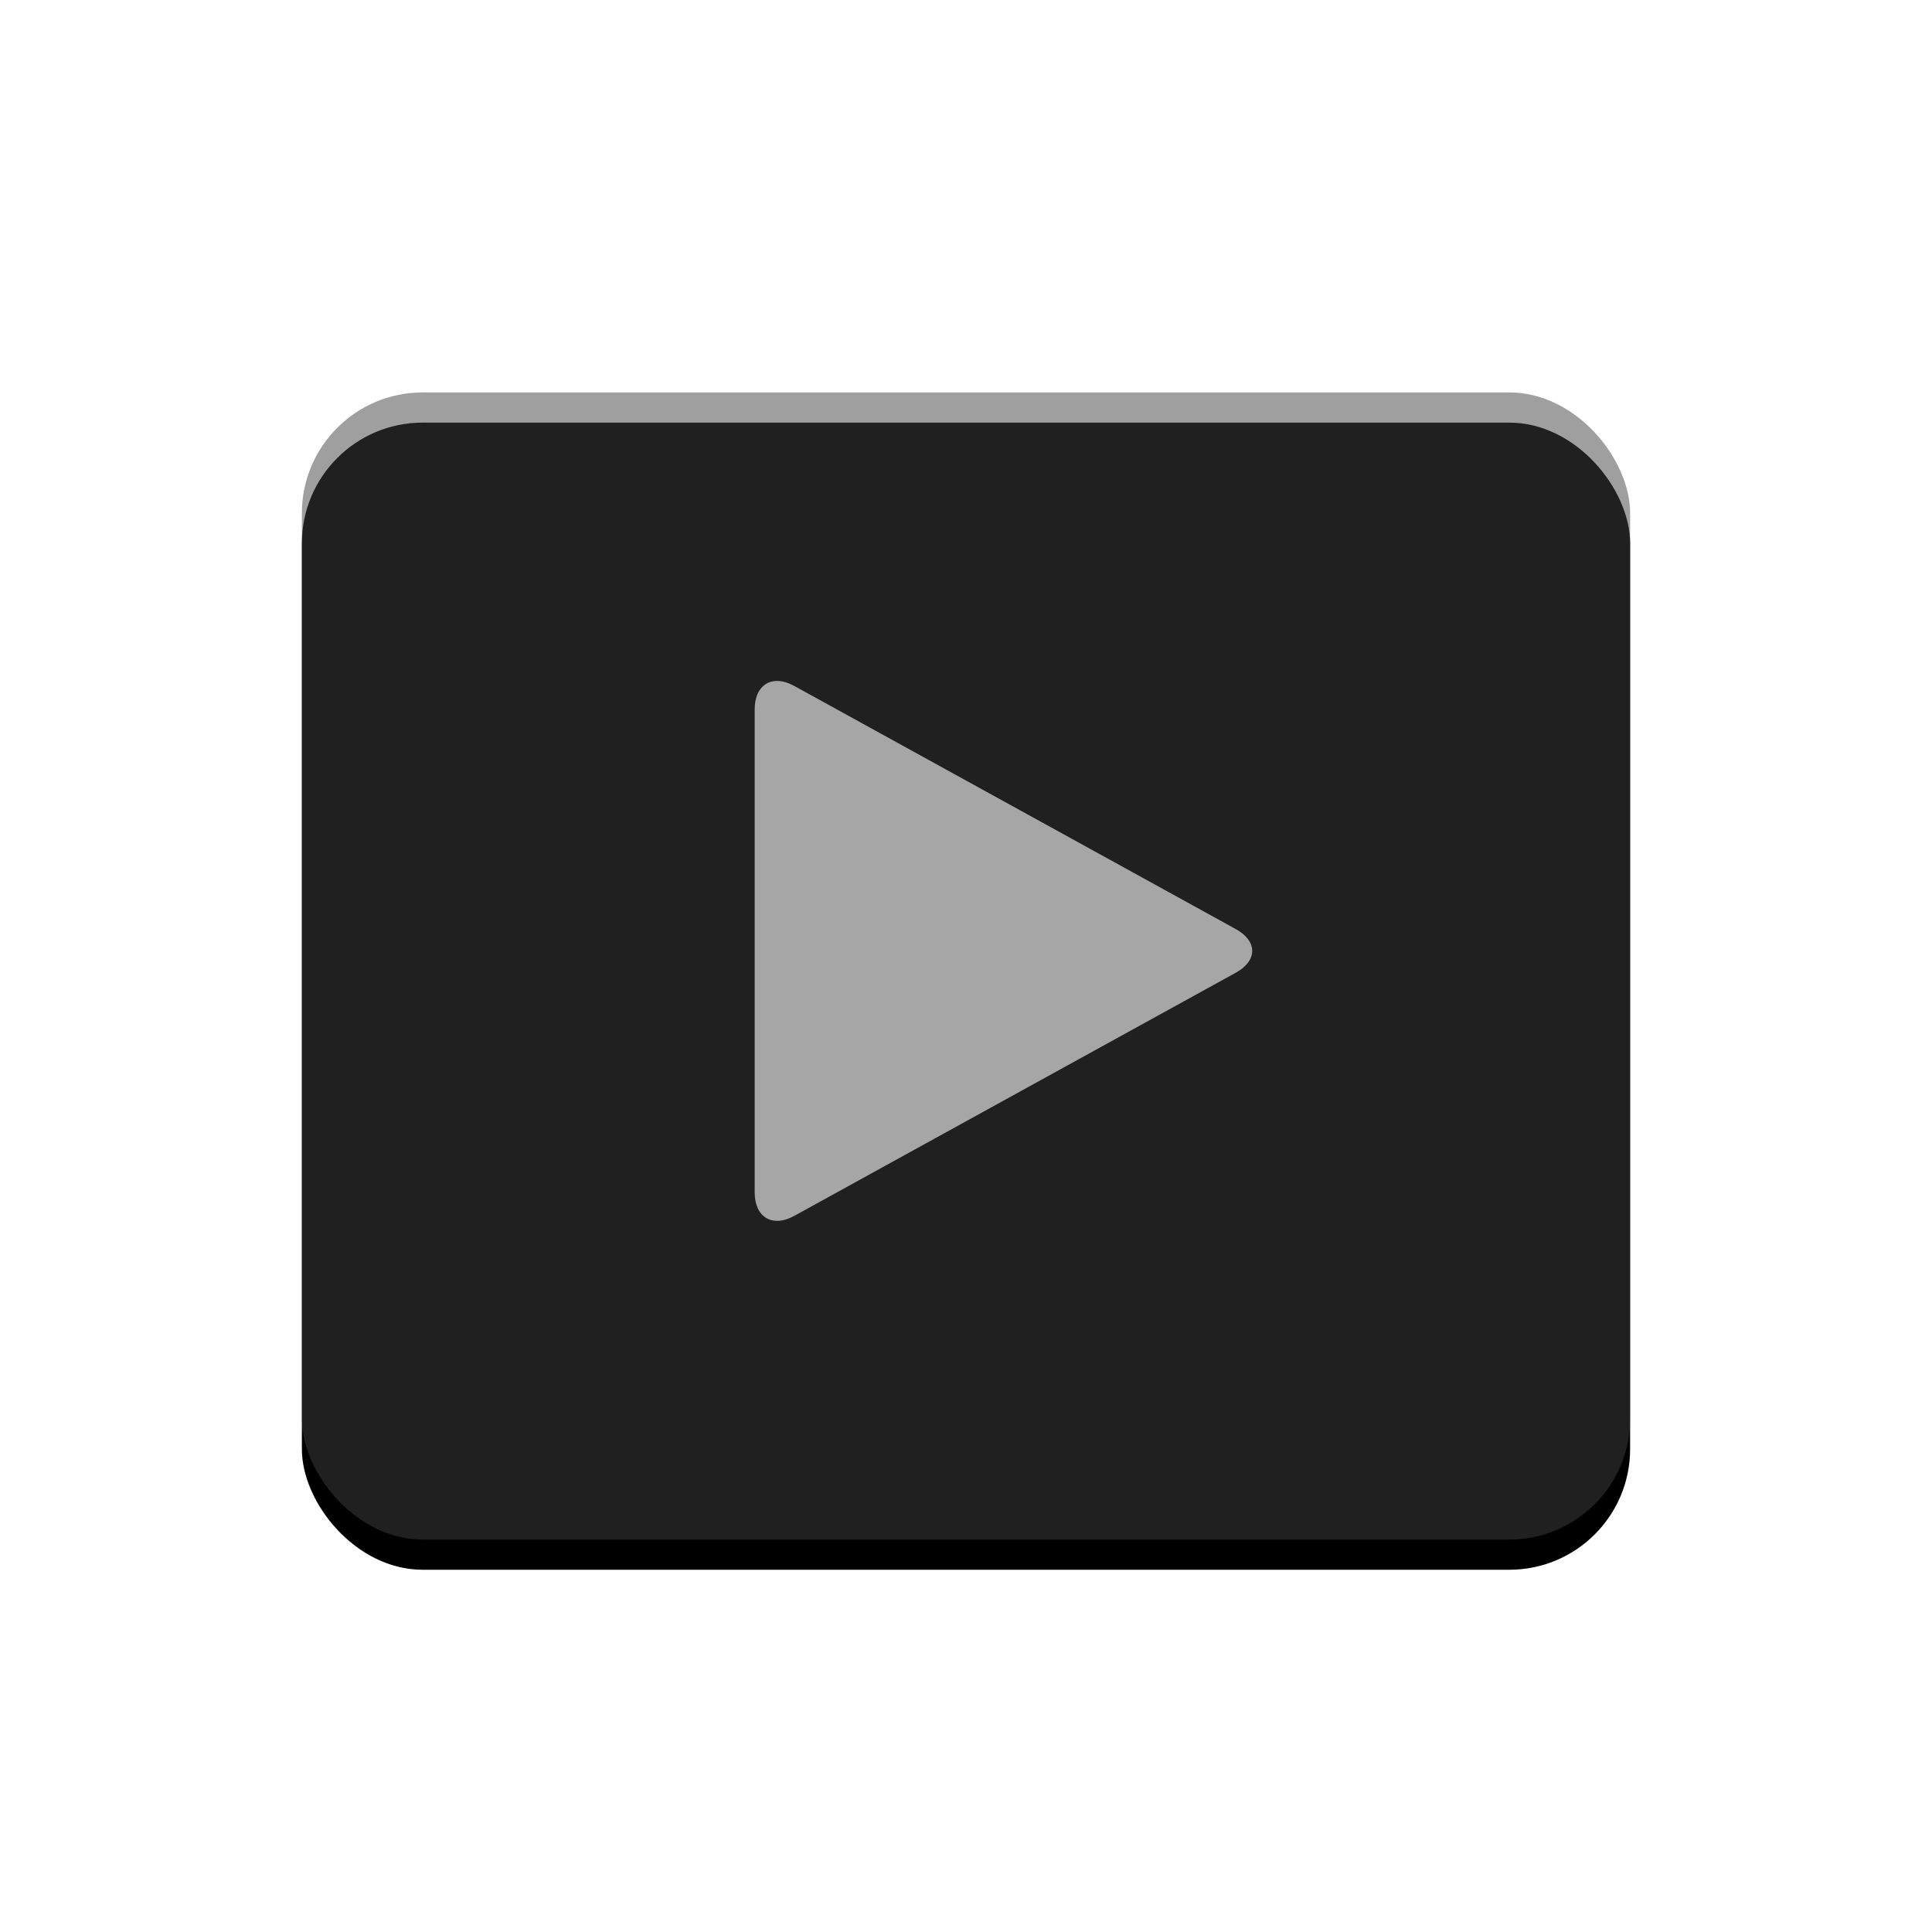 <?xml version="1.0" encoding="UTF-8"?>
<svg width="128px" height="128px" viewBox="0 0 128 128" version="1.1" xmlns="http://www.w3.org/2000/svg" xmlns:xlink="http://www.w3.org/1999/xlink">
    <!-- Generator: Sketch 47.1 (45422) - http://www.bohemiancoding.com/sketch -->
    <title>play-big_press</title>
    <desc>Created with Sketch.</desc>
    <defs>
        <rect id="path-1" x="0" y="0" width="88" height="76" rx="8"></rect>
        <filter x="-14.8%" y="-14.5%" width="129.5%" height="134.2%" filterUnits="objectBoundingBox" id="filter-2">
            <feOffset dx="0" dy="2" in="SourceAlpha" result="shadowOffsetOuter1"></feOffset>
            <feGaussianBlur stdDeviation="4" in="shadowOffsetOuter1" result="shadowBlurOuter1"></feGaussianBlur>
            <feComposite in="shadowBlurOuter1" in2="SourceAlpha" operator="out" result="shadowBlurOuter1"></feComposite>
            <feColorMatrix values="0 0 0 0 0   0 0 0 0 0   0 0 0 0 0  0 0 0 0.1 0" type="matrix" in="shadowBlurOuter1"></feColorMatrix>
        </filter>
    </defs>
    <g id="Page-1" stroke="none" stroke-width="1" fill="none" fill-rule="evenodd">
        <g id="play-big_press">
            <g id="Group" transform="translate(20, 26)">
                <g id="Rectangle-5">
                    <use fill="black" fill-opacity="1" filter="url(#filter-2)" xlink:href="#path-1"></use>
                    <use fill-opacity="0.5" fill="#404040" fill-rule="evenodd" xlink:href="#path-1"></use>
                </g>
                <path d="M60.342,54.556 C61.789,55.354 62.963,54.648 62.963,53.002 L62.963,20.998 C62.963,19.342 61.785,18.649 60.342,19.444 L31.084,35.556 C29.637,36.353 29.641,37.648 31.084,38.443 L60.342,54.556 Z" id="polygon1151-1" fill-opacity="0.6" fill="#FFFFFF" transform="translate(46.481, 37) scale(-1, 1) translate(-46.481, -37) "></path>
            </g>
        </g>
    </g>
</svg>